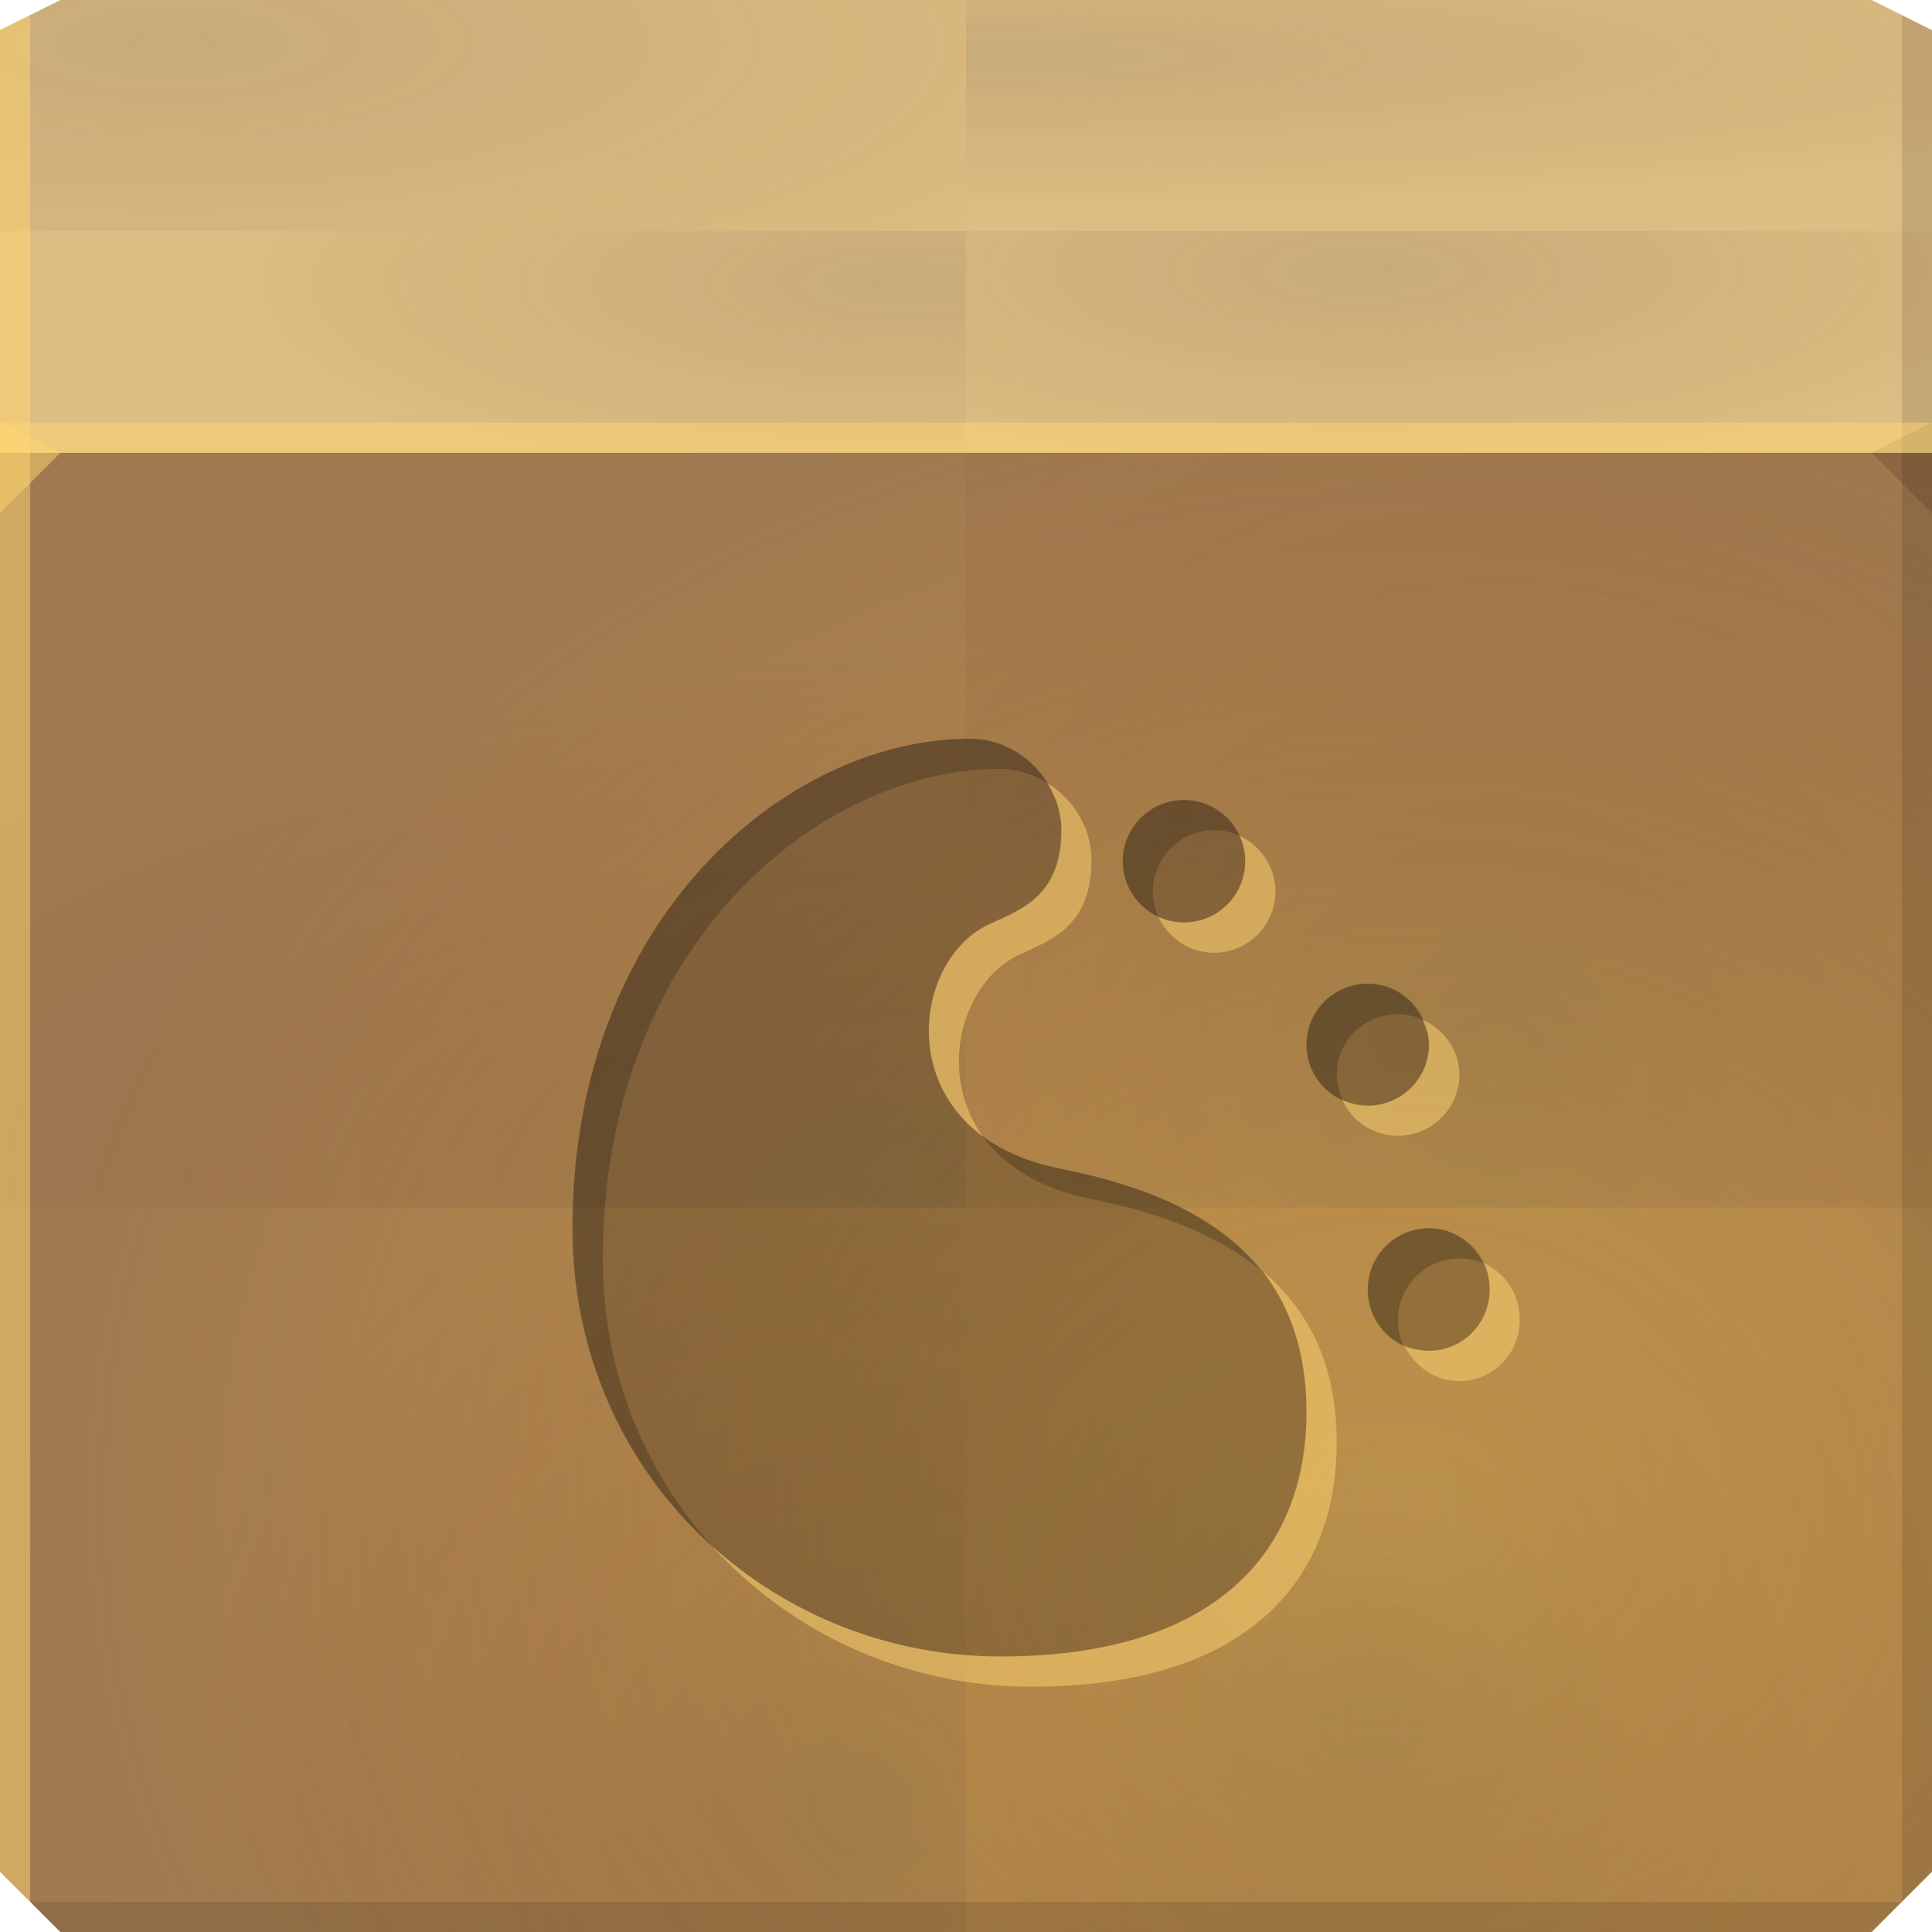 <?xml version="1.0" encoding="UTF-8" standalone="no"?>
<!-- Created with Inkscape (http://www.inkscape.org/) -->

<svg
   xmlns:dc="http://purl.org/dc/elements/1.1/"
   xmlns:cc="http://creativecommons.org/ns#"
   xmlns:rdf="http://www.w3.org/1999/02/22-rdf-syntax-ns#"
   xmlns:svg="http://www.w3.org/2000/svg"
   xmlns="http://www.w3.org/2000/svg"
   xmlns:xlink="http://www.w3.org/1999/xlink"
   xmlns:sodipodi="http://sodipodi.sourceforge.net/DTD/sodipodi-0.dtd"
   xmlns:inkscape="http://www.inkscape.org/namespaces/inkscape"
   version="1.1"
   width="64"
   height="64"
   id="svg13094"
   inkscape:version="0.48.3.1 r9886"
   sodipodi:docname="package-plasmoid.svg">
  <sodipodi:namedview
     pagecolor="#ffffff"
     bordercolor="#666666"
     borderopacity="1"
     objecttolerance="10"
     gridtolerance="10"
     guidetolerance="10"
     inkscape:pageopacity="0"
     inkscape:pageshadow="2"
     inkscape:window-width="1920"
     inkscape:window-height="1033"
     id="namedview49"
     showgrid="false"
     inkscape:zoom="10.429825"
     inkscape:cx="59.577732"
     inkscape:cy="28.744144"
     inkscape:window-x="-2"
     inkscape:window-y="25"
     inkscape:window-maximized="1"
     inkscape:current-layer="svg13094" />
  <defs
     id="defs11">
    <linearGradient
       id="linearGradient3817">
      <stop
         id="stop3819"
         style="stop-color:#202935;stop-opacity:0.117;"
         offset="0" />
      <stop
         id="stop3821"
         style="stop-color:#800000;stop-opacity:0"
         offset="1" />
    </linearGradient>
    <radialGradient
       cx="29.998"
       cy="52.805"
       r="16"
       id="radialGradient3823"
       xlink:href="#linearGradient3817"
       gradientUnits="userSpaceOnUse"
       gradientTransform="matrix(1.9776652e-8,-0.44,1.438,-4.0708531e-6,-30.812,22.175)" />
    <radialGradient
       cx="46.16"
       cy="36.936"
       r="16"
       id="radialGradient3825"
       xlink:href="#linearGradient3817"
       gradientUnits="userSpaceOnUse"
       gradientTransform="matrix(2.096279e-8,-0.326,2.726,-1.1477746e-5,-67.575,16.905)" />
    <radialGradient
       cx="47.14"
       cy="17.892"
       r="16"
       id="radialGradient3827"
       xlink:href="#linearGradient3817"
       gradientUnits="userSpaceOnUse"
       gradientTransform="matrix(2.1712014e-5,-0.679,2.217,0,-33.971,33.417)" />
    <radialGradient
       cx="29.065"
       cy="42.2"
       r="16"
       id="radialGradient3829"
       xlink:href="#linearGradient3817"
       gradientUnits="userSpaceOnUse"
       gradientTransform="matrix(1.9776659e-8,-0.44,1.438,-4.0708531e-6,-30.812,22.175)" />
    <radialGradient
       cx="20.921"
       cy="34.206"
       r="16"
       id="radialGradient3837"
       xlink:href="#linearGradient3817"
       gradientUnits="userSpaceOnUse"
       gradientTransform="matrix(-1.3019008e-5,-1.405,-1.405,0,93.473,86.445)"
       fx="20.921"
       fy="34.206" />
    <radialGradient
       cx="29.624"
       cy="37.284"
       r="16"
       id="radialGradient3841"
       xlink:href="#linearGradient3817"
       gradientUnits="userSpaceOnUse"
       gradientTransform="matrix(-2.096279e-8,-1.066,-2.726,-3.7493971e-5,131.575,70.222)"
       fx="29.624"
       fy="37.284" />
    <radialGradient
       cx="40.228"
       cy="21.807"
       r="16"
       id="radialGradient3845"
       xlink:href="#linearGradient3817"
       gradientUnits="userSpaceOnUse"
       gradientTransform="matrix(-2.1712014e-5,-2.217,-2.217,0,97.971,124.162)"
       fx="40.228"
       fy="21.807" />
    <radialGradient
       cx="19.151"
       cy="46.108"
       r="16"
       id="radialGradient3849"
       xlink:href="#linearGradient3817"
       gradientUnits="userSpaceOnUse"
       gradientTransform="matrix(-1.9776652e-8,-1.438,-1.438,-1.329812e-5,94.812,87.438)"
       fx="19.151"
       fy="46.108" />
    <radialGradient
       cx="59.899"
       cy="2.052"
       r="32"
       id="radialGradient3857"
       gradientUnits="userSpaceOnUse"
       gradientTransform="matrix(-2.298935e-8,1.211,-1.426,-2.7079188e-8,49.163,-22.738)">
      <stop
         id="stop3853"
         style="stop-color:#ffcf4c;stop-opacity:0.39;"
         offset="0" />
      <stop
         id="stop3855"
         style="stop-color:#ffa919;stop-opacity:0;"
         offset="1" />
    </radialGradient>
  </defs>
  <path
     d="M 0,1 2,0 62,0 64,1 64,16 0,16 z"
     id="path3029"
     style="fill:#dcbd83;fill-opacity:1;fill-rule:nonzero" />
  <path
     d="m 0,15 64,0 0,47 -2,2 -60,0 -2,-2 z"
     id="path3809"
     style="fill:#9f7a51;fill-opacity:1;fill-rule:nonzero" />
  <path
     d="m 0,15 64,0 0,47 -2,2 -60,0 -2,-2 z"
     id="path3831"
     style="fill:url(#radialGradient3857);fill-rule:nonzero" />
  <path
     d="m 64,62 -2,2 -30,0 0,-24 32,0 z"
     id="path3835"
     style="fill:url(#radialGradient3837);fill-rule:nonzero" />
  <path
     d="m 0,62 2,2 30,0 0,-24 -32,0 z"
     id="path3847"
     style="fill:url(#radialGradient3849);fill-rule:nonzero" />
  <path
     d="m 0,15 32,0 0,25 -32,0 z"
     id="path3839"
     style="fill:url(#radialGradient3841);fill-rule:nonzero" />
  <path
     d="m 64,15 -32,0 0,25 32,0 z"
     id="path3843"
     style="fill:url(#radialGradient3845);fill-rule:nonzero" />
  <path
     d="M 63,0.5 63,63 1,63 2,64 62,64 64,62 64,1 z"
     id="path3807"
     style="fill:#000000;fill-opacity:0.111;fill-rule:nonzero" />
  <path
     d="m 64,15 -32,0 0,-7.347 32,0 z"
     id="path3813"
     style="fill:url(#radialGradient3823);fill-rule:nonzero" />
  <path
     d="m 0,15 32,0 0,-7.347 -32,0 z"
     id="path3811"
     style="fill:url(#radialGradient3829);fill-rule:nonzero" />
  <path
     d="m 64,1 -2,-1 -30,0 0,7.653 32,0 z"
     id="path3815"
     style="fill:url(#radialGradient3825);fill-rule:nonzero" />
  <path
     d="m 0,1 2,-1 30,0 0,7.653 -32,0 z"
     id="path3960"
     style="fill:url(#radialGradient3827);fill-rule:nonzero" />
  <path
     d="m 64,17 -2,-2 2,-1 z"
     id="path3028"
     style="fill:#1f0700;fill-opacity:0.138" />
  <path
     sodipodi:nodetypes="ccssscccsssssssssssssss"
     inkscape:connector-curvature="0"
     style="color:#000000;fill:#000000;fill-opacity:0.209;fill-rule:nonzero;stroke:none;stroke-width:1;marker:none;visibility:visible;display:inline;overflow:visible;enable-background:accumulate"
     d="m 32.131,24.473 c -6.017,0 -13.172,5.893 -13.172,16.212 0,8.112 6.443,14.186 14.186,14.186 7.093,0 10.133,-3.458 10.133,-8.1 0,-5.193 -3.758,-7.177 -8.106,-8.043 -5.763,-1.147 -5.13,-7.03 -2.28,-8.175 0.95,-0.438 2.28,-0.903 2.28,-3.04 0,-1.615 -1.361,-3.04 -3.04,-3.04 z m 7.093,2.027 c -1.119,0 -2.027,0.907 -2.027,2.027 0,1.119 0.907,2.027 2.027,2.027 1.119,0 2.027,-0.907 2.027,-2.027 0,-1.119 -0.907,-2.027 -2.027,-2.027 z m 6.08,6.08 c -1.119,0 -2.027,0.907 -2.027,2.027 0,1.119 0.907,2.027 2.027,2.027 1.119,0 2.027,-0.907 2.027,-2.027 0,-1.119 -0.907,-2.027 -2.027,-2.027 z m 2.027,8.106 c -1.119,0 -2.027,0.907 -2.027,2.027 0,1.119 0.907,2.027 2.027,2.027 1.119,0 2.027,-0.907 2.027,-2.027 0,-1.119 -0.907,-2.027 -2.027,-2.027 z"
     id="path3834" />
  <path
     style="color:#000000;fill:#000000;fill-opacity:0.209;fill-rule:nonzero;stroke:none;stroke-width:1;marker:none;visibility:visible;display:inline;overflow:visible;enable-background:accumulate;stroke-linecap:butt;stroke-linejoin:miter;stroke-miterlimit:4;stroke-opacity:1;stroke-dasharray:none;stroke-dashoffset:0"
     d="m 32.125,24.469 c -6.017,0 -13.156,5.9 -13.156,16.219 0,4.264 1.781,7.948 4.594,10.5 -2.232,-2.477 -3.594,-5.763 -3.594,-9.5 0,-10.319 7.14,-16.219 13.156,-16.219 0.571,0 1.106,0.188 1.562,0.469 -0.538,-0.857 -1.478,-1.469 -2.562,-1.469 z M 39.219,26.5 c -1.119,0 -2.031,0.912 -2.031,2.031 0,0.814 0.495,1.522 1.188,1.844 -0.12,-0.259 -0.188,-0.539 -0.188,-0.844 0,-1.119 0.912,-2.031 2.031,-2.031 0.305,0 0.584,0.067 0.844,0.188 C 40.74,26.995 40.033,26.5 39.219,26.5 z m 6.094,6.094 c -1.119,0 -2.031,0.881 -2.031,2 0,0.824 0.481,1.527 1.188,1.844 -0.113,-0.253 -0.188,-0.549 -0.188,-0.844 0,-1.119 0.912,-2 2.031,-2 0.295,0 0.56,0.074 0.812,0.188 -0.317,-0.706 -0.988,-1.188 -1.812,-1.188 z M 32.594,37.688 c 0.691,0.937 1.838,1.688 3.562,2.031 2.131,0.424 4.119,1.136 5.594,2.344 -1.492,-1.855 -3.927,-2.813 -6.594,-3.344 -1.063,-0.212 -1.909,-0.557 -2.562,-1.031 z m 14.75,3 c -1.119,0 -2.031,0.912 -2.031,2.031 0,0.83 0.474,1.561 1.188,1.875 -0.128,-0.266 -0.188,-0.56 -0.188,-0.875 0,-1.119 0.912,-2.031 2.031,-2.031 0.28,0 0.539,0.054 0.781,0.156 -0.33,-0.672 -0.982,-1.156 -1.781,-1.156 z"
     id="path3823"
     inkscape:connector-curvature="0" />
  <path
     style="color:#000000;fill:#ffd572;fill-opacity:0.503;fill-rule:nonzero;stroke:none;stroke-width:1;marker:none;visibility:visible;display:inline;overflow:visible;enable-background:accumulate;stroke-linecap:butt;stroke-linejoin:miter;stroke-miterlimit:4;stroke-opacity:1;stroke-dasharray:none;stroke-dashoffset:0"
     d="M 34.688 25.938 C 34.982 26.407 35.156 26.928 35.156 27.5 C 35.156 29.637 33.856 30.125 32.906 30.562 C 30.591 31.493 29.71 35.552 32.562 37.656 C 30.979 35.463 31.92 32.361 33.906 31.562 C 34.856 31.125 36.156 30.637 36.156 28.5 C 36.156 27.434 35.573 26.483 34.688 25.938 z M 41.062 27.688 C 41.183 27.947 41.25 28.227 41.25 28.531 C 41.25 29.65 40.338 30.562 39.219 30.562 C 38.914 30.562 38.634 30.495 38.375 30.375 C 38.697 31.068 39.404 31.562 40.219 31.562 C 41.338 31.562 42.25 30.65 42.25 29.531 C 42.25 28.717 41.755 28.01 41.062 27.688 z M 47.125 33.781 C 47.238 34.034 47.344 34.299 47.344 34.594 C 47.344 35.713 46.432 36.625 45.312 36.625 C 45.018 36.625 44.722 36.551 44.469 36.438 C 44.785 37.144 45.488 37.625 46.312 37.625 C 47.432 37.625 48.344 36.713 48.344 35.594 C 48.344 34.77 47.831 34.098 47.125 33.781 z M 49.156 41.844 C 49.284 42.109 49.344 42.404 49.344 42.719 C 49.344 43.838 48.463 44.75 47.344 44.75 C 47.064 44.75 46.774 44.696 46.531 44.594 C 46.861 45.266 47.544 45.75 48.344 45.75 C 49.463 45.75 50.344 44.838 50.344 43.719 C 50.344 42.889 49.87 42.157 49.156 41.844 z M 41.844 42.125 C 42.743 43.283 43.281 44.823 43.281 46.781 C 43.281 51.424 40.249 54.875 33.156 54.875 C 29.483 54.875 26.101 53.49 23.562 51.188 C 26.175 54.088 29.981 55.875 34.156 55.875 C 41.249 55.875 44.281 52.424 44.281 47.781 C 44.281 45.185 43.327 43.378 41.844 42.125 z "
     id="path3801" />
  <path
     d="M 1,63 1,0.5 0,1 0,62 z"
     id="path4299"
     style="fill:#ffd572;fill-opacity:0.503;fill-rule:nonzero" />
  <path
     d="m 0,14 64,0 0,1 -64,0 z"
     id="path3878"
     style="fill:#ffd572;fill-rule:nonzero;fill-opacity:0.503" />
  <path
     d="M 0,17 2,15 0,14 z"
     id="path3028-3"
     style="fill:#ffd572;fill-opacity:0.503" />
</svg>

